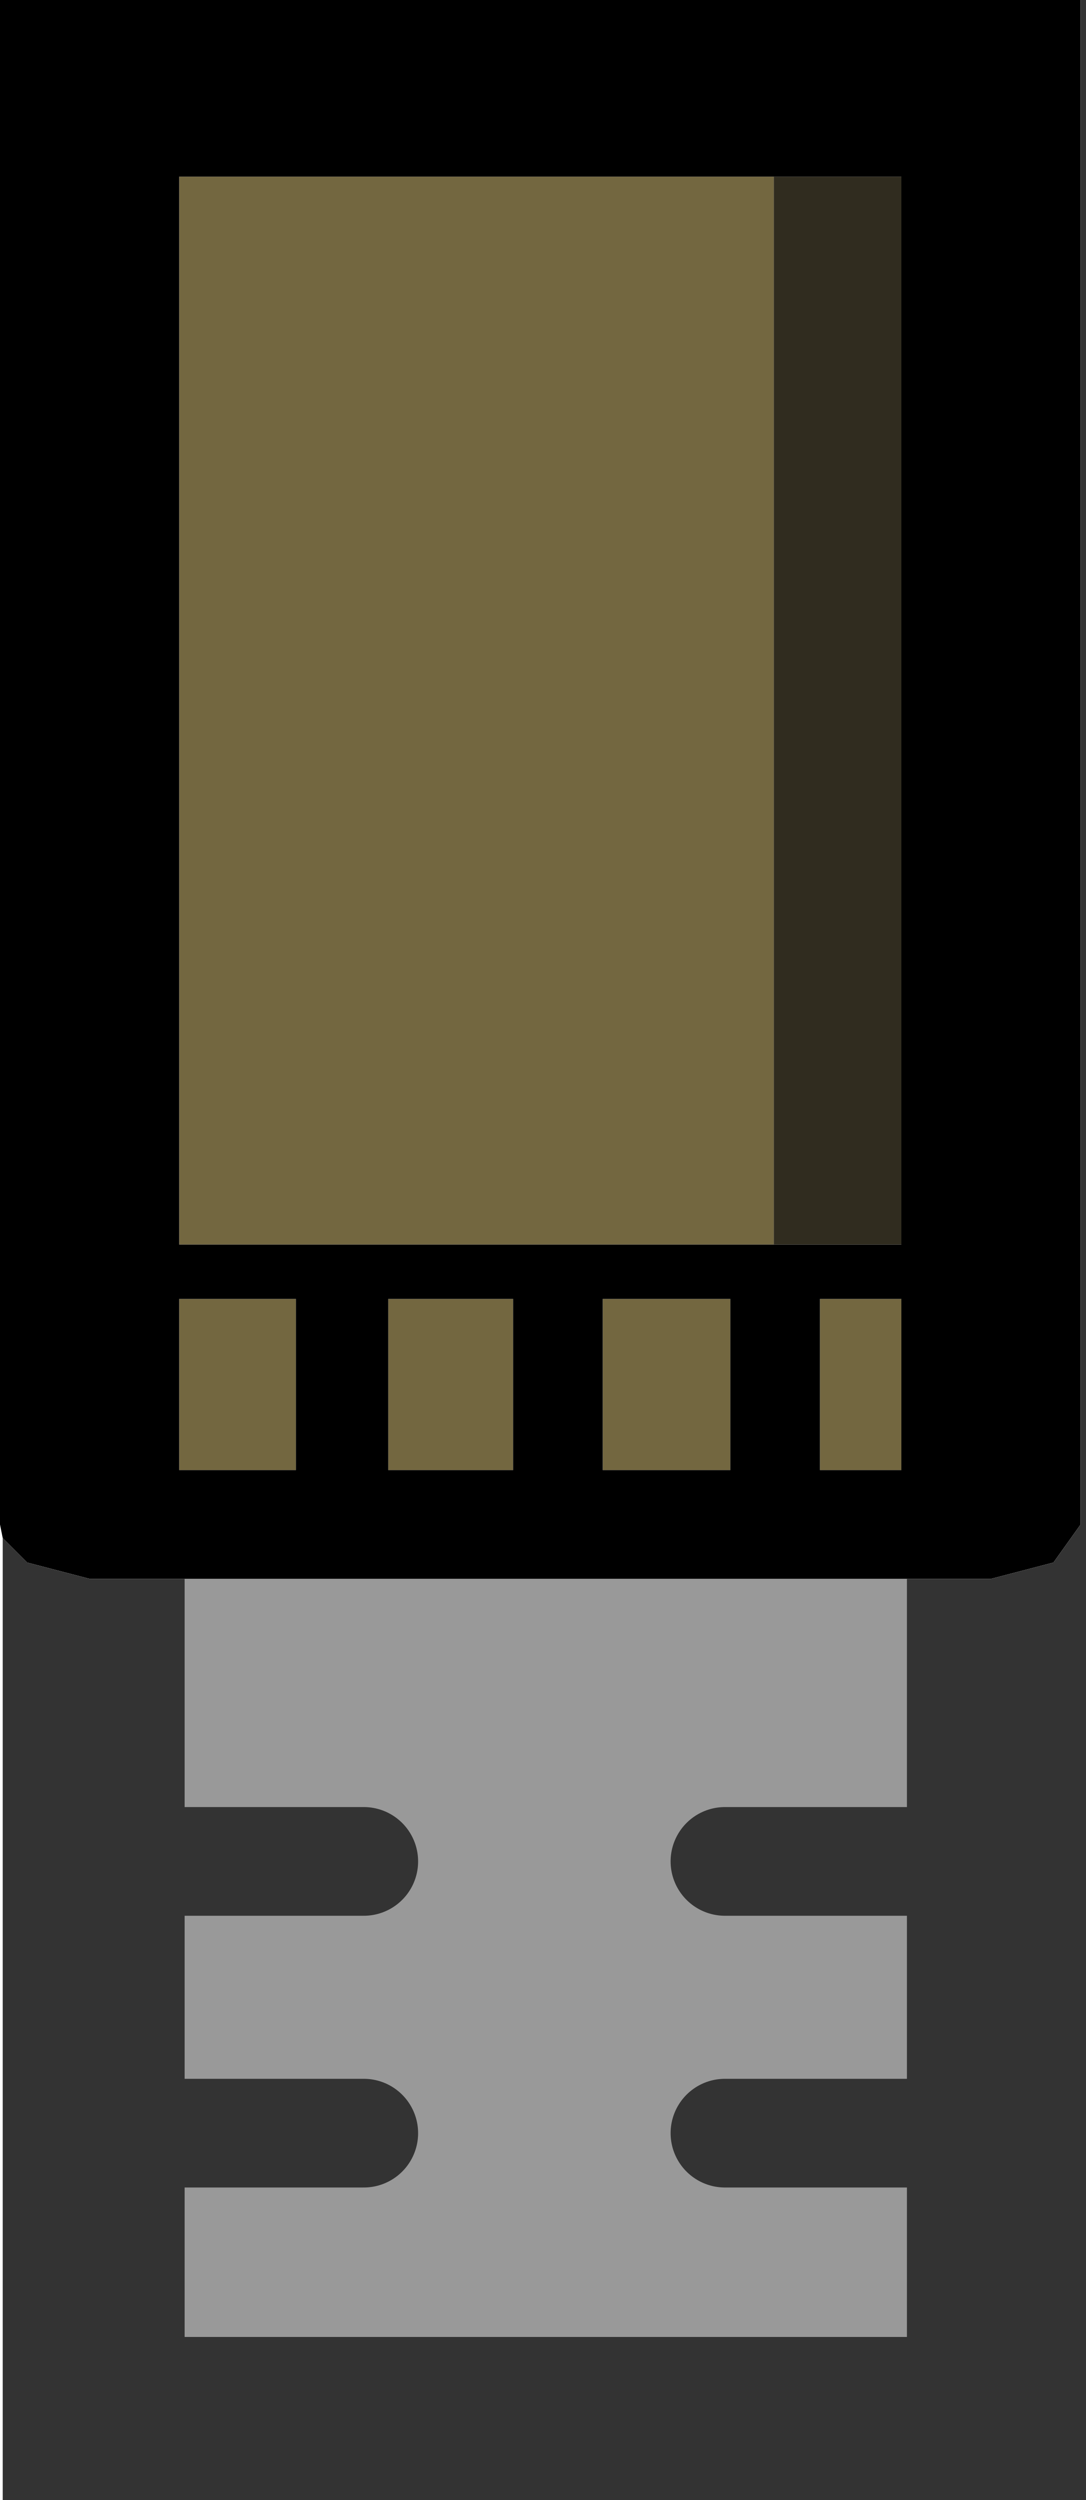 <?xml version="1.0" encoding="UTF-8" standalone="no"?>
<svg xmlns:xlink="http://www.w3.org/1999/xlink" height="46.0px" width="20.0px" xmlns="http://www.w3.org/2000/svg">
  <g transform="matrix(1.0, 0.0, 0.0, 1.0, 9.95, 13.85)">
    <path d="M4.3 9.05 L-6.65 9.05 -6.65 -10.6 4.3 -10.6 4.3 9.05 M3.5 10.05 L3.5 13.2 1.15 13.2 1.15 10.05 3.5 10.05 M6.65 10.05 L6.65 13.2 5.15 13.2 5.15 10.05 6.65 10.05 M-0.5 10.05 L-0.5 13.2 -2.8 13.2 -2.8 10.05 -0.5 10.05 M-4.5 10.05 L-4.5 13.2 -6.65 13.2 -6.65 10.05 -4.5 10.05" fill="#736740" fill-rule="evenodd" stroke="none"/>
    <path d="M4.3 -10.6 L6.65 -10.6 6.65 9.05 4.3 9.05 4.3 -10.6" fill="#302c1f" fill-rule="evenodd" stroke="none"/>
    <path d="M6.75 15.2 L6.75 20.4 3.4 20.4 6.75 20.4 6.75 25.4 3.4 25.4 6.75 25.4 6.75 29.15 -6.55 29.15 -6.55 25.4 -3.25 25.4 -6.55 25.4 -6.55 20.4 -6.55 15.2 6.75 15.2 M-3.25 20.4 L-6.55 20.4 -3.25 20.4" fill="#999999" fill-rule="evenodd" stroke="none"/>
    <path d="M9.95 -13.85 L9.95 14.2 9.45 14.9 8.3 15.2 6.75 15.2 -6.55 15.2 -8.3 15.2 -9.45 14.9 -9.9 14.45 -9.95 14.2 -9.95 -13.85 9.95 -13.85 M4.3 9.05 L6.65 9.05 6.65 -10.6 4.3 -10.6 -6.65 -10.6 -6.65 9.05 4.3 9.05 M6.65 10.05 L5.15 10.05 5.15 13.2 6.65 13.2 6.65 10.05 M3.5 10.05 L1.15 10.05 1.15 13.2 3.5 13.2 3.5 10.05 M-4.5 10.05 L-6.65 10.05 -6.65 13.2 -4.5 13.2 -4.5 10.05 M-0.5 10.05 L-2.8 10.05 -2.8 13.2 -0.5 13.2 -0.5 10.05" fill="#000000" fill-rule="evenodd" stroke="none"/>
    <path d="M9.95 -13.85 L10.05 -13.85 10.05 32.15 -9.9 32.15 -9.9 14.45 -9.45 14.9 -8.3 15.2 -6.55 15.2 -6.55 20.4 -8.2 20.4 -6.55 20.4 -6.55 25.4 -6.55 29.15 6.75 29.15 6.75 25.4 6.75 20.4 6.75 15.2 8.3 15.2 9.45 14.9 9.95 14.2 9.95 -13.85 M8.4 20.4 L6.75 20.4 8.4 20.4 M8.4 25.4 L6.75 25.4 8.4 25.4 M8.4 30.4 L3.4 30.4 8.4 30.4 M-8.2 25.4 L-6.55 25.4 -8.2 25.4 M-3.25 30.4 L-8.2 30.4 -3.25 30.4" fill="#333333" fill-rule="evenodd" stroke="none"/>
    <path d="M6.75 20.4 L8.4 20.4 M3.4 20.4 L6.75 20.4 M6.75 25.4 L8.4 25.4 M6.75 25.4 L3.4 25.4 M-6.55 25.4 L-8.2 25.4 M3.4 30.4 L8.4 30.4 M-8.2 20.4 L-6.55 20.4 -3.25 20.4 M-8.2 30.4 L-3.25 30.4 M-6.55 25.4 L-3.25 25.4" fill="none" stroke="#333333" stroke-linecap="round" stroke-linejoin="round" stroke-width="2.0"/>
  </g>
</svg>
